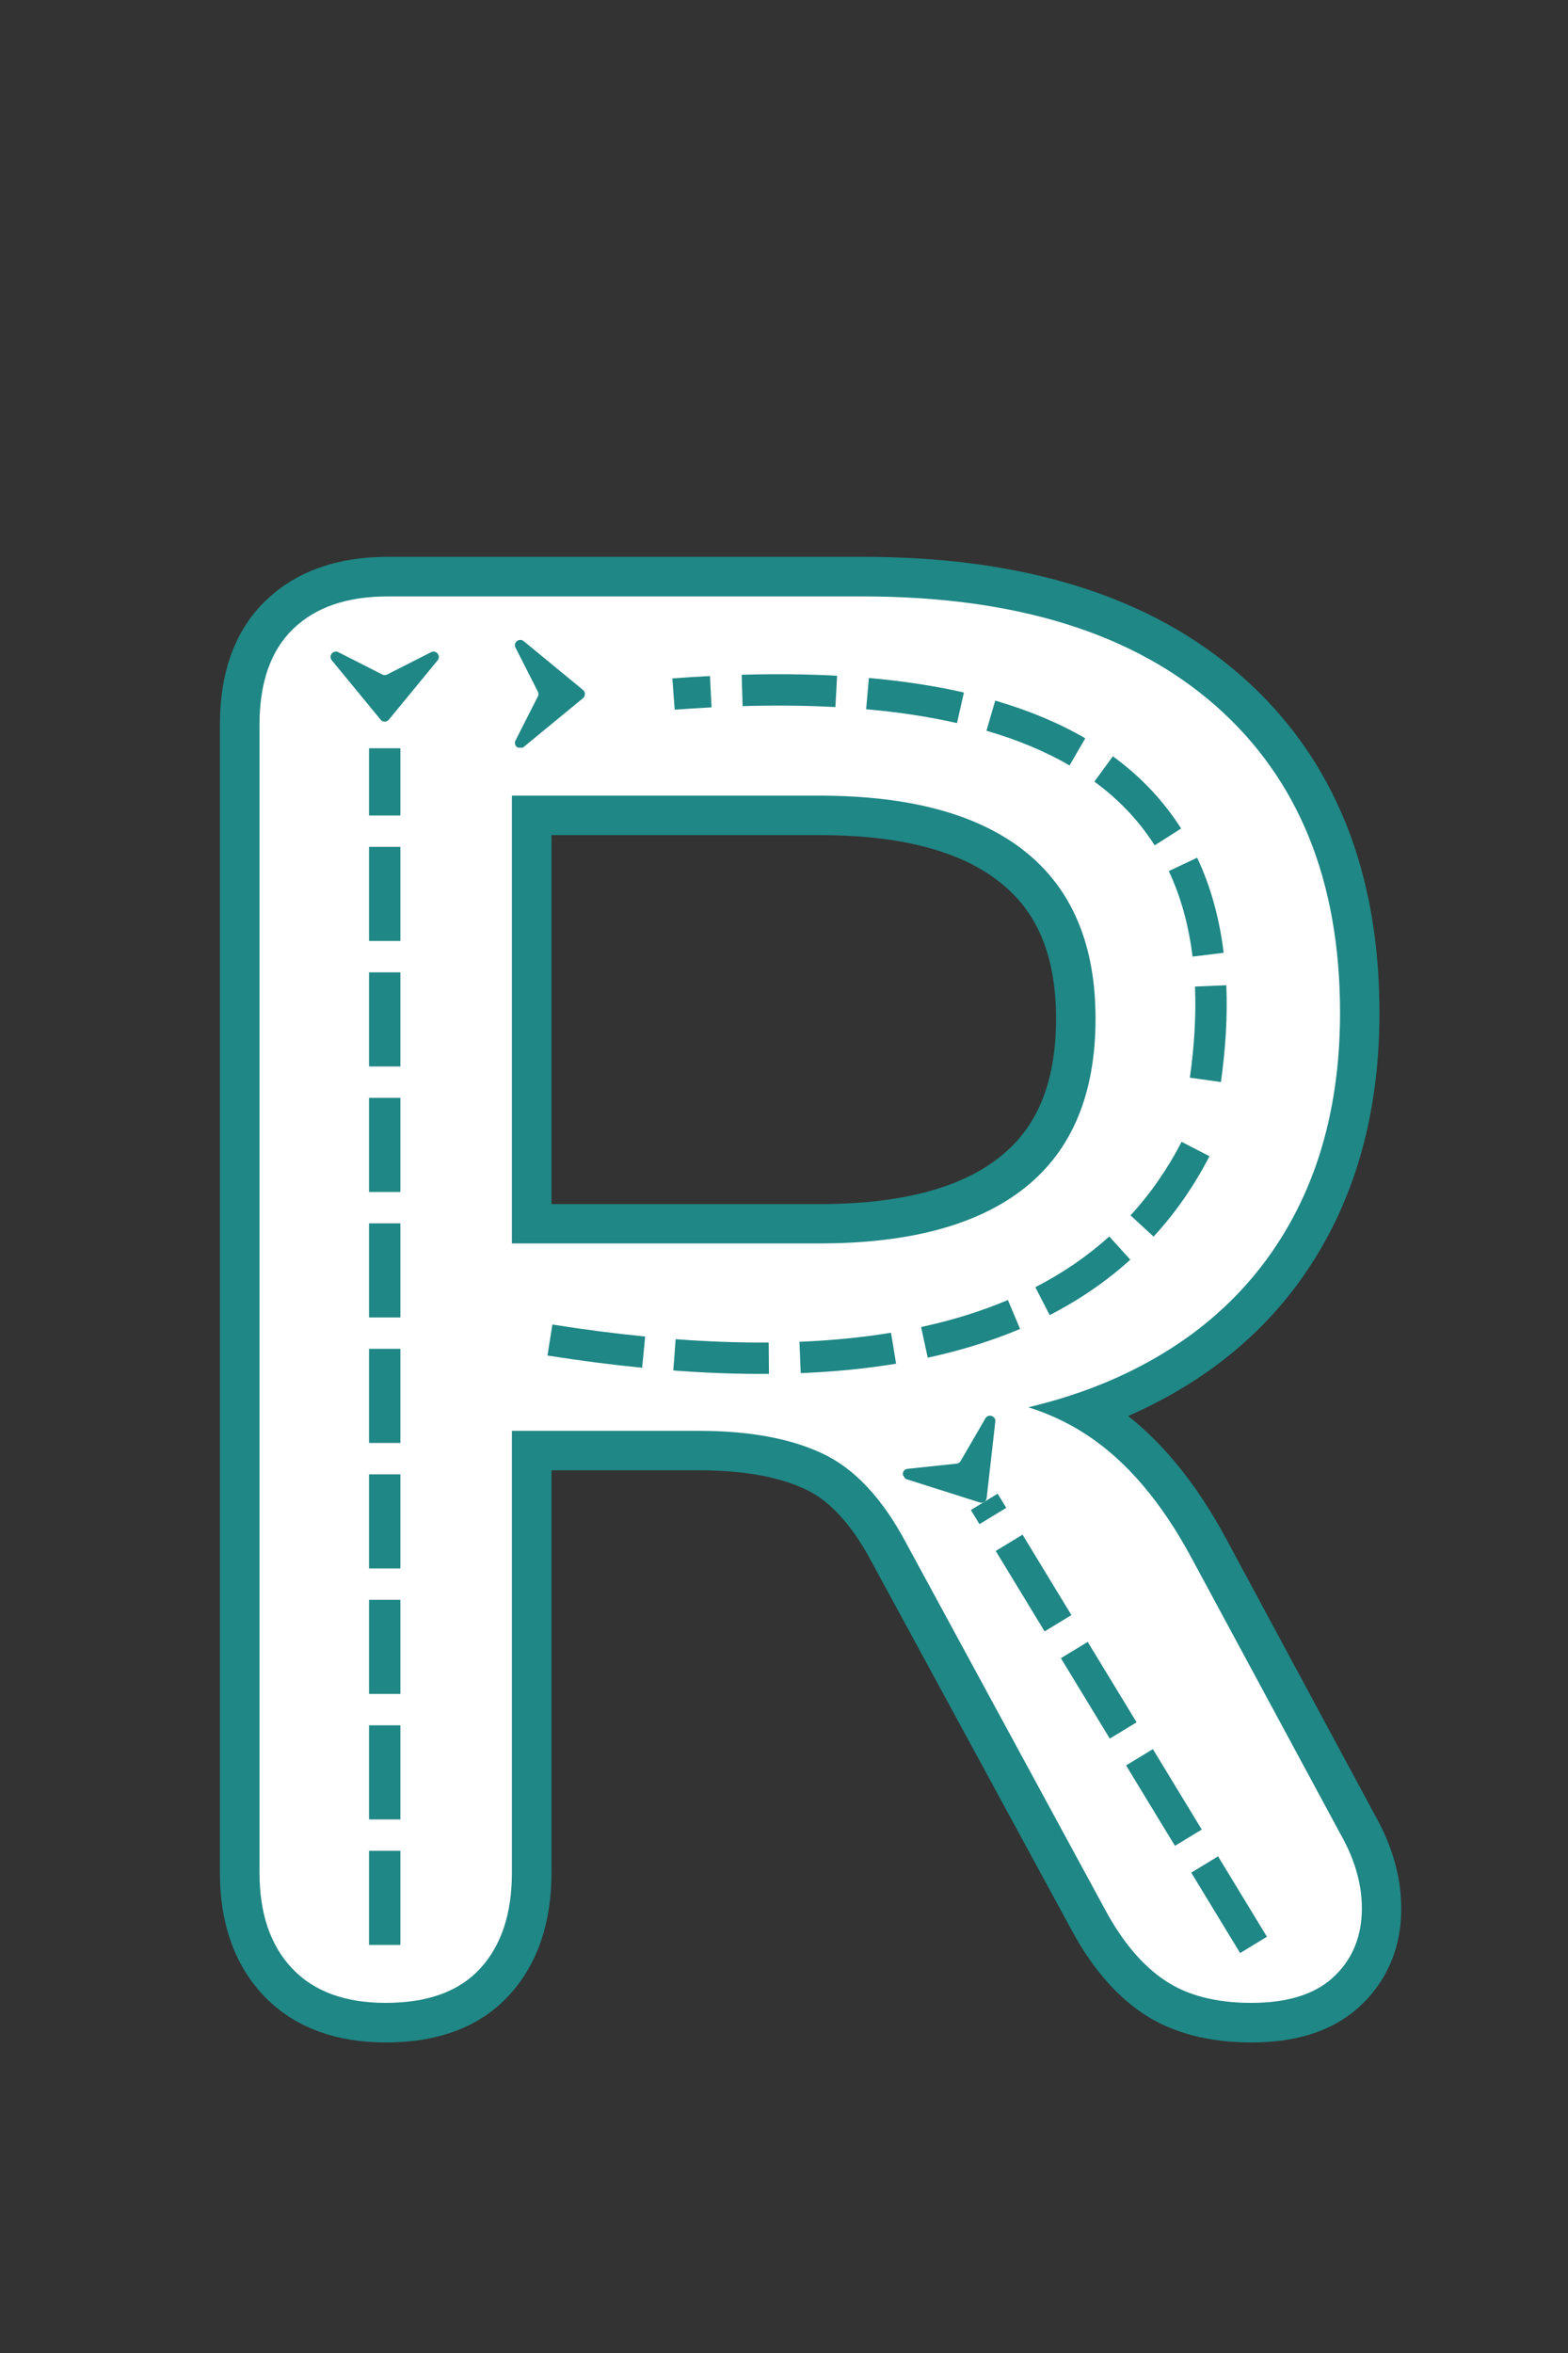 <svg xmlns="http://www.w3.org/2000/svg" xmlns:xlink="http://www.w3.org/1999/xlink" width="800" zoomAndPan="magnify" viewBox="0 0 600 900" height="1200" preserveAspectRatio="xMidYMid meet" version="1.0"><rect x="0" y="0" width="600" height="900" fill="#333333" stroke="none"/><defs><g/><clipPath id="a0cb1f9d3c"><path d="M 126.688 249.219 L 167.934 249.219 L 167.934 276.012 L 126.688 276.012 Z M 126.688 249.219 " clip-rule="nonzero"/></clipPath><clipPath id="be33fd541a"><path d="M 197.035 244.75 L 223.828 244.75 L 223.828 285.992 L 197.035 285.992 Z M 197.035 244.75 " clip-rule="nonzero"/></clipPath><clipPath id="3333d22777"><path d="M 345 541 L 381 541 L 381 575 L 345 575 Z M 345 541 " clip-rule="nonzero"/></clipPath><clipPath id="4d5566a2bf"><path d="M 379.441 540.688 L 394.133 563.34 L 359.523 585.785 L 344.832 563.133 Z M 379.441 540.688 " clip-rule="nonzero"/></clipPath><clipPath id="7f8b1bbed1"><path d="M 379.441 540.688 L 394.133 563.34 L 359.523 585.785 L 344.832 563.133 Z M 379.441 540.688 " clip-rule="nonzero"/></clipPath><clipPath id="58f98b8430"><path d="M 379.434 540.691 L 394.012 563.168 L 359.246 585.715 L 344.668 563.234 Z M 379.434 540.691 " clip-rule="nonzero"/></clipPath></defs><path stroke-linecap="butt" transform="matrix(0.75, 0, 0, 0.75, 41.209, -15.449)" fill="none" stroke-linejoin="miter" d="M 141.961 1042.104 C 121.164 1042.104 105.201 1036.208 94.065 1024.422 C 82.93 1012.63 77.367 996.339 77.367 975.547 L 77.367 390.276 C 77.367 368.662 83.096 352.37 94.555 341.401 C 106.018 330.266 122.148 324.698 142.94 324.698 L 385.352 324.698 C 463.128 324.698 523.133 343.365 565.378 380.698 C 607.622 417.865 628.742 470.016 628.742 537.146 C 628.742 580.698 619.164 618.276 600.008 649.875 C 581.013 681.313 553.341 705.464 516.992 722.328 C 480.81 739.031 436.93 747.38 385.352 747.38 L 394.44 732.156 L 427.596 732.156 C 455.102 732.156 479.091 738.865 499.555 752.292 C 520.023 765.719 537.951 786.844 553.341 815.656 L 628.742 955.651 C 636.768 969.735 640.451 983.49 639.794 996.912 C 639.143 1010.177 634.065 1021.063 624.57 1029.578 C 615.237 1037.927 601.565 1042.104 583.555 1042.104 C 565.378 1042.104 550.56 1038.255 539.096 1030.563 C 527.8 1022.865 517.815 1010.912 509.133 994.703 L 407.456 807.552 C 395.341 784.797 381.013 769.568 364.477 761.87 C 348.102 754.177 327.227 750.328 301.846 750.328 L 206.305 750.328 L 206.305 975.547 C 206.305 996.339 200.904 1012.63 190.096 1024.422 C 179.456 1036.208 163.409 1042.104 141.961 1042.104 Z M 206.305 654.787 L 363.247 654.787 C 409.419 654.787 444.378 645.208 468.117 626.052 C 492.023 606.896 503.977 578.245 503.977 540.094 C 503.977 502.432 492.023 474.109 468.117 455.115 C 444.378 435.958 409.419 426.38 363.247 426.38 L 206.305 426.38 Z M 206.305 654.787 " stroke="#1f8785" stroke-width="40.24" stroke-opacity="1" stroke-miterlimit="4"/><g fill="#ffffff" fill-opacity="1"><g transform="translate(41.209, 760.051)"><g><path d="M 106.391 6.031 C 90.797 6.031 78.848 1.629 70.547 -7.172 C 62.242 -15.973 58.094 -28.172 58.094 -43.766 L 58.094 -482.875 C 58.094 -498.977 62.367 -511.176 70.922 -519.469 C 79.473 -527.77 91.547 -531.922 107.141 -531.922 L 288.969 -531.922 C 347.32 -531.922 392.344 -517.961 424.031 -490.047 C 455.719 -462.129 471.562 -423.02 471.562 -372.719 C 471.562 -340.031 464.395 -311.863 450.062 -288.219 C 435.727 -264.57 414.977 -246.461 387.812 -233.891 C 360.645 -221.316 327.695 -215.031 288.969 -215.031 L 295.766 -226.344 L 320.656 -226.344 C 341.281 -226.344 359.266 -221.312 374.609 -211.25 C 389.953 -201.195 403.406 -185.352 414.969 -163.719 L 471.562 -58.844 C 477.594 -48.281 480.359 -37.969 479.859 -27.906 C 479.359 -17.852 475.586 -9.68 468.547 -3.391 C 461.504 2.891 451.191 6.031 437.609 6.031 C 424.023 6.031 412.957 3.141 404.406 -2.641 C 395.852 -8.422 388.312 -17.348 381.781 -29.422 L 305.578 -169.766 C 296.516 -186.867 285.82 -198.312 273.5 -204.094 C 261.176 -209.875 245.457 -212.766 226.344 -212.766 L 154.672 -212.766 L 154.672 -43.766 C 154.672 -28.172 150.645 -15.973 142.594 -7.172 C 134.551 1.629 122.484 6.031 106.391 6.031 Z M 154.672 -284.453 L 272.375 -284.453 C 307.082 -284.453 333.363 -291.617 351.219 -305.953 C 369.07 -320.285 378 -341.785 378 -370.453 C 378 -398.629 369.07 -419.883 351.219 -434.219 C 333.363 -448.551 307.082 -455.719 272.375 -455.719 L 154.672 -455.719 Z M 154.672 -284.453 "/></g></g></g><g clip-path="url(#a0cb1f9d3c)"><path fill="#1f8785" d="M 148.793 275.266 L 167.453 252.574 C 168.855 250.867 166.922 248.457 164.949 249.457 L 148.141 257.996 C 147.559 258.289 146.871 258.289 146.289 257.996 L 129.477 249.457 C 127.504 248.453 125.57 250.863 126.977 252.574 L 145.637 275.266 C 146.453 276.262 147.973 276.262 148.793 275.266 " fill-opacity="1" fill-rule="nonzero"/></g><path fill="#1f8785" d="M 141.215 743.914 L 141.215 707.914 L 153.215 707.914 L 153.215 743.914 M 141.215 695.914 L 141.215 659.914 L 153.215 659.914 L 153.215 695.914 M 141.215 647.914 L 141.215 611.914 L 153.215 611.914 L 153.215 647.914 M 141.215 599.914 L 141.215 563.914 L 153.215 563.914 L 153.215 599.914 M 141.215 551.914 L 141.215 515.914 L 153.215 515.914 L 153.215 551.914 M 141.215 503.914 L 141.215 467.914 L 153.215 467.914 L 153.215 503.914 M 141.215 455.914 L 141.215 419.914 L 153.215 419.914 L 153.215 455.914 M 141.215 407.914 L 141.215 371.914 L 153.215 371.914 L 153.215 407.914 M 141.215 359.914 L 141.215 323.914 L 153.215 323.914 L 153.215 359.914 M 141.215 311.914 L 141.215 286.203 L 153.215 286.203 L 153.215 311.914 " fill-opacity="1" fill-rule="nonzero"/><g clip-path="url(#be33fd541a)"><path fill="#1f8785" d="M 223.082 263.891 L 200.391 245.23 C 198.684 243.824 196.27 245.762 197.273 247.734 L 205.812 264.543 C 206.105 265.125 206.105 265.809 205.812 266.391 L 197.273 283.207 C 196.27 285.18 198.68 287.109 200.391 285.707 L 223.082 267.047 C 224.074 266.23 224.074 264.707 223.082 263.891 " fill-opacity="1" fill-rule="nonzero"/></g><path fill="#1f8785" d="M 455.301 412.195 C 457.059 399.754 457.711 388.141 457.262 377.352 L 469.254 376.852 C 469.73 388.371 469.043 400.711 467.184 413.871 Z M 456.336 365.895 C 454.852 353.82 451.82 342.914 447.238 333.176 L 458.098 328.066 C 463.223 338.965 466.605 351.086 468.246 364.43 Z M 441.832 323.34 C 435.879 313.973 428.188 305.848 418.766 298.957 L 425.848 289.27 C 436.492 297.051 445.195 306.262 451.961 316.902 Z M 409.266 292.77 C 400.016 287.402 389.418 282.977 377.469 279.496 L 380.828 267.977 C 393.711 271.73 405.195 276.535 415.285 282.391 Z M 366.188 276.578 C 355.531 274.152 343.945 272.387 331.43 271.277 L 332.484 259.324 C 345.543 260.48 357.664 262.332 368.852 264.879 Z M 319.672 270.445 C 308.504 269.844 296.664 269.723 284.156 270.086 L 283.809 258.09 C 296.648 257.719 308.816 257.844 320.316 258.461 Z M 272.285 270.562 C 267.668 270.797 262.965 271.094 258.176 271.453 L 257.277 259.488 C 262.16 259.121 266.961 258.82 271.672 258.578 Z M 272.285 270.562 " fill-opacity="1" fill-rule="nonzero"/><path fill="#1f8785" d="M 211.371 506.625 C 223.637 508.562 235.473 510.09 246.879 511.211 L 245.707 523.152 C 234.066 522.012 221.996 520.449 209.496 518.477 Z M 258.543 512.227 C 270.949 513.16 282.82 513.586 294.148 513.5 L 294.238 525.5 C 282.578 525.59 270.379 525.152 257.641 524.191 Z M 305.914 513.223 C 318.285 512.719 329.961 511.566 340.945 509.762 L 342.891 521.605 C 331.422 523.488 319.262 524.691 306.402 525.211 Z M 352.461 507.578 C 364.441 504.984 375.512 501.539 385.672 497.25 L 390.344 508.305 C 379.492 512.887 367.711 516.555 355 519.305 Z M 396.172 492.344 C 406.715 486.922 416.148 480.449 424.469 472.93 L 432.512 481.832 C 423.418 490.051 413.137 497.113 401.664 503.016 Z M 432.59 464.875 C 440.219 456.574 446.734 447.195 452.141 436.738 L 462.801 442.25 C 456.902 453.66 449.777 463.906 441.426 472.996 Z M 432.59 464.875 " fill-opacity="1" fill-rule="nonzero"/><g clip-path="url(#3333d22777)"><g clip-path="url(#4d5566a2bf)"><g clip-path="url(#7f8b1bbed1)"><g clip-path="url(#58f98b8430)"><path fill="#1f8785" d="M 377.547 572.957 L 380.855 543.766 C 381.105 541.566 378.172 540.598 377.062 542.512 L 367.602 558.82 C 367.277 559.387 366.699 559.758 366.051 559.828 L 347.297 561.812 C 345.098 562.043 344.789 565.117 346.898 565.789 L 374.902 574.676 C 376.125 575.062 377.402 574.234 377.547 572.957 " fill-opacity="1" fill-rule="nonzero"/></g></g></g></g><path fill="#1f8785" d="M 474.539 747.027 L 455.836 716.27 L 466.09 710.035 L 484.793 740.793 M 449.602 706.016 L 430.898 675.254 L 441.152 669.02 L 459.855 699.781 M 424.664 665 L 405.961 634.242 L 416.215 628.008 L 434.918 658.766 M 399.727 623.988 L 381.023 593.227 L 391.277 586.992 L 409.98 617.754 M 374.789 582.973 L 371.5 577.559 L 381.75 571.324 L 385.043 576.738 " fill-opacity="1" fill-rule="nonzero"/></svg>